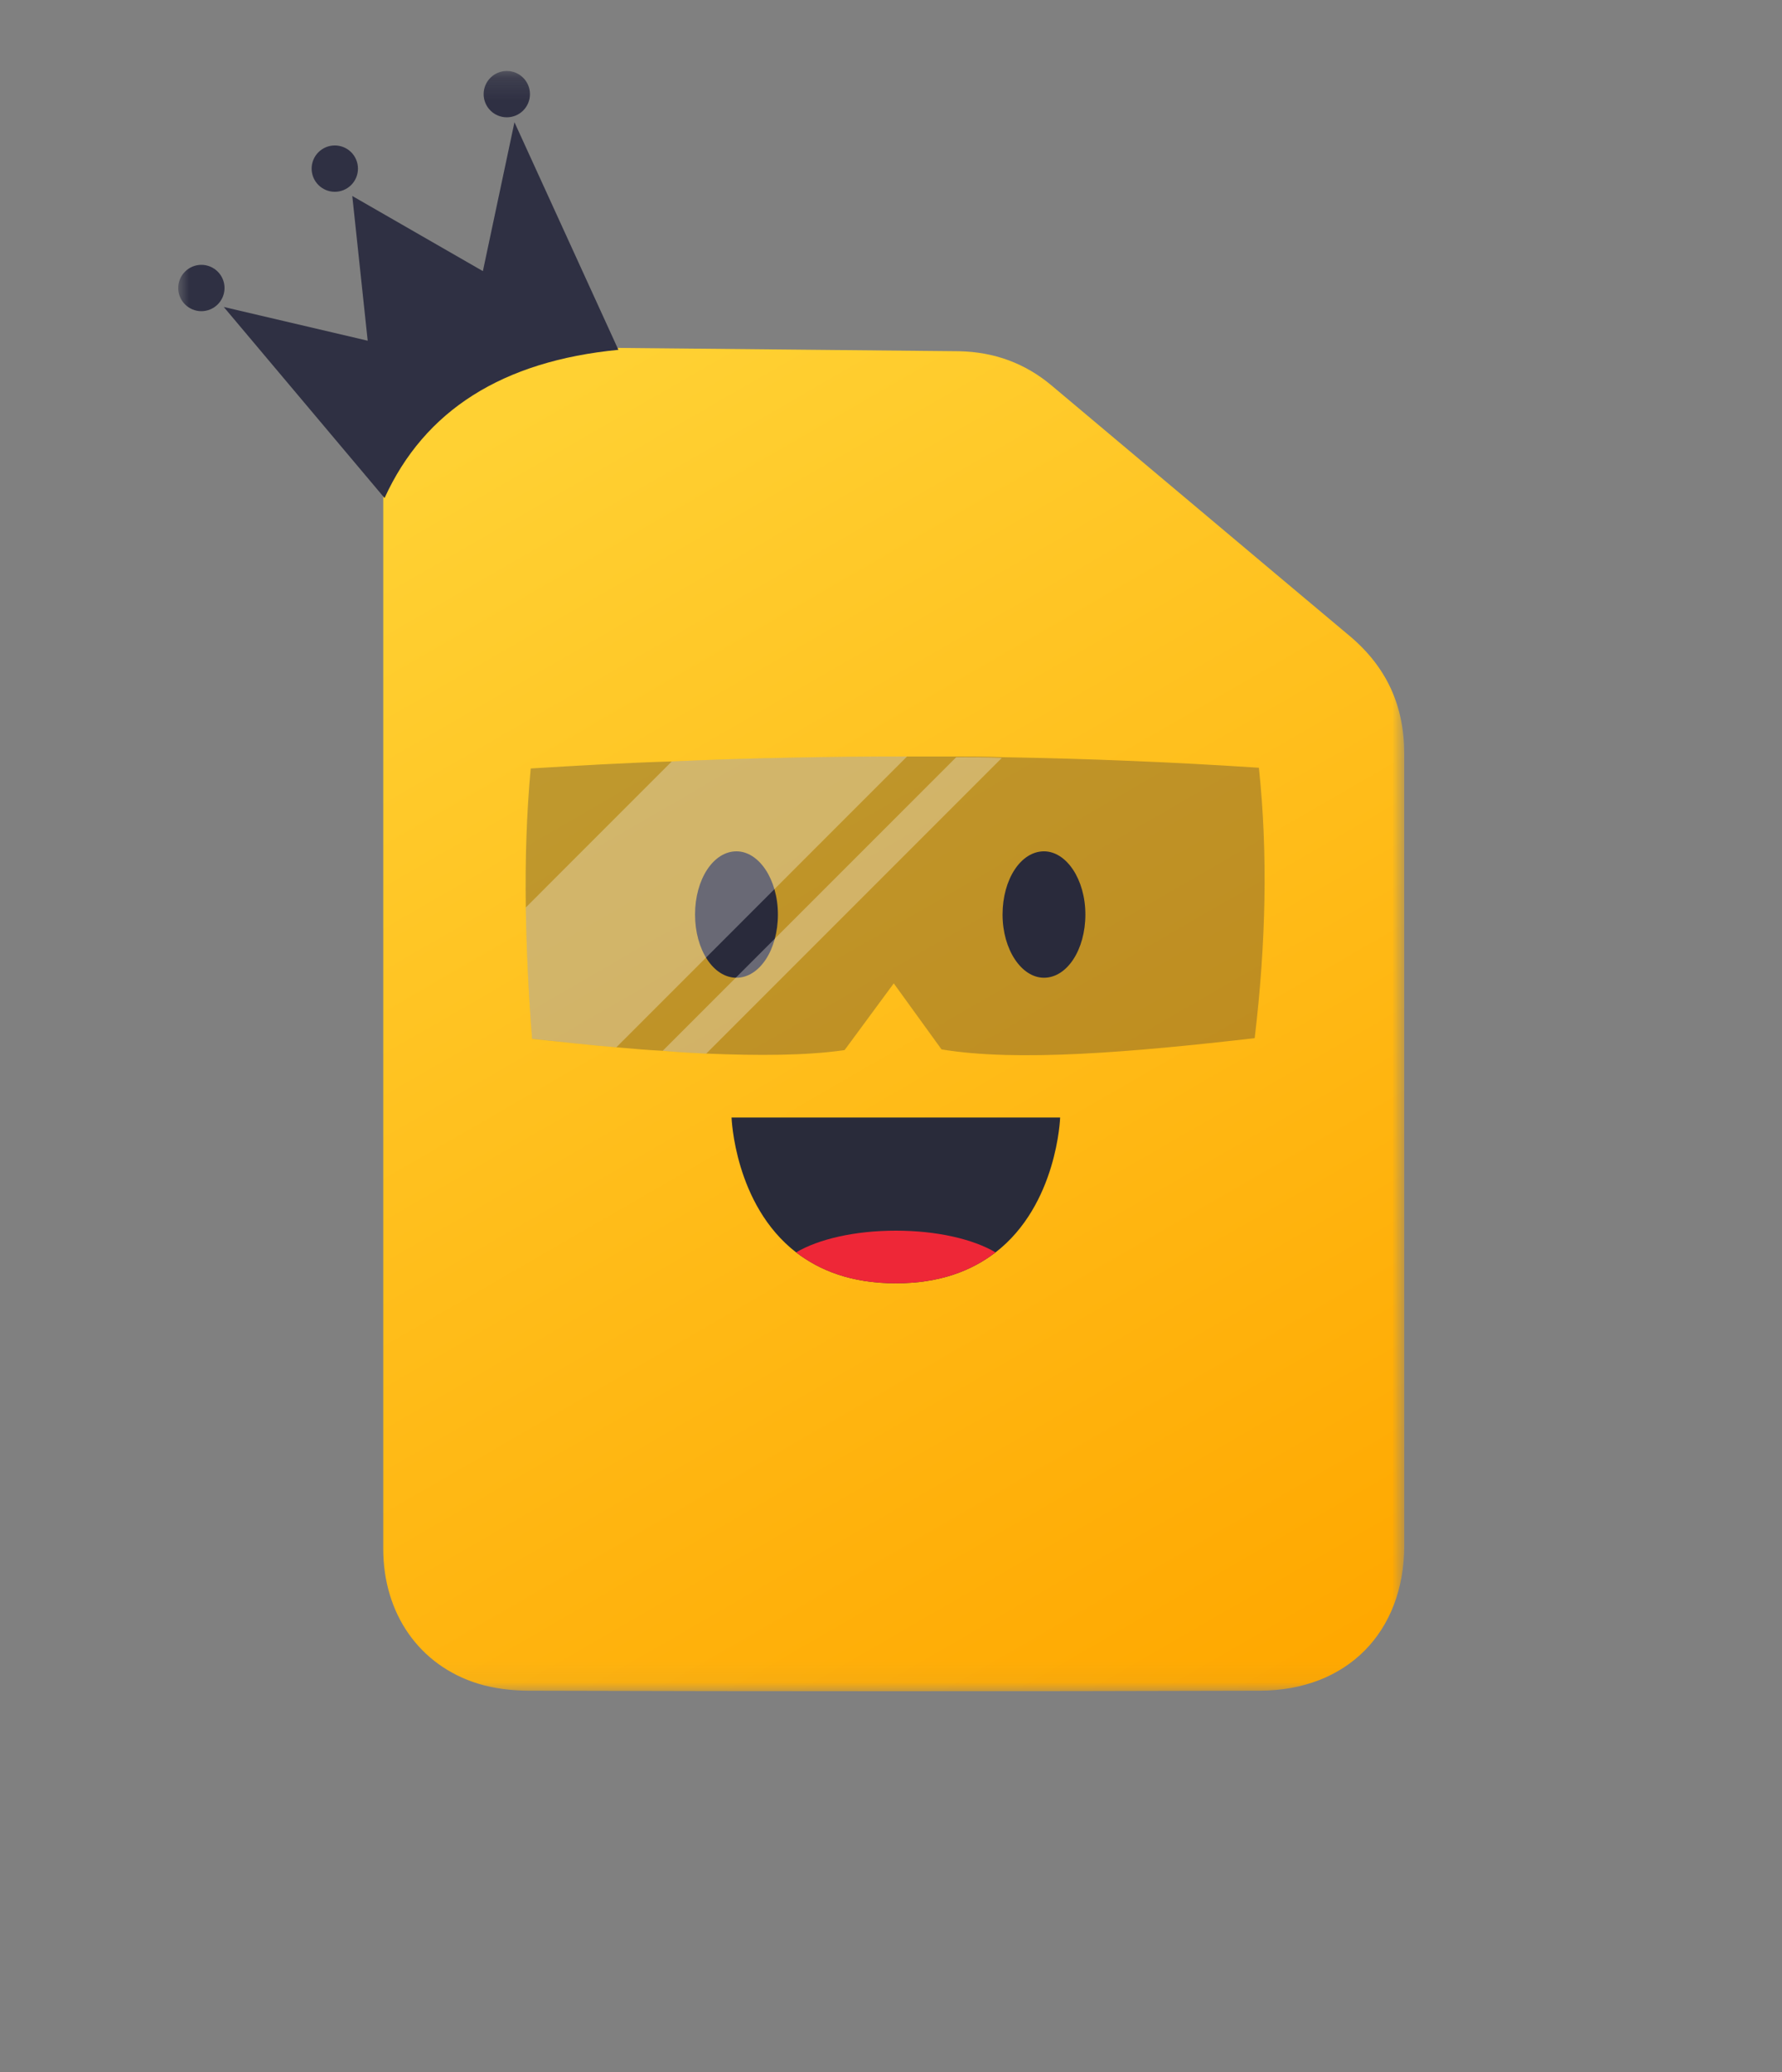 <svg width="80" height="93" viewBox="0 0 80 93" fill="none" xmlns="http://www.w3.org/2000/svg">
<rect x="0" y="0" width="80" height="93" fill="#808080" stroke="none"/>
<g clip-path="url(#clip0_253_52)">
<g clip-path="url(#clip1_253_52)">
<mask id="mask0_253_52" style="mask-type:luminance" maskUnits="userSpaceOnUse" x="8" y="3" width="56" height="73">
<path d="M8 3.185H63.04V75.942H8V3.185Z" fill="white"/>
</mask>
<g mask="url(#mask0_253_52)">
<path fill-rule="evenodd" clip-rule="evenodd" d="M63.04 33.825C63.04 31.681 62.253 29.948 60.613 28.561C56.136 24.811 51.691 21.059 47.216 17.307C46.018 16.299 44.631 15.795 43.055 15.763L23.668 15.574C19.885 15.542 17.205 18.222 17.205 22.036V69.51C17.205 72.411 18.813 74.742 21.461 75.563C22.186 75.784 22.975 75.878 23.73 75.878C34.669 75.91 45.608 75.91 56.546 75.878C60.456 75.878 63.042 73.262 63.042 69.353L63.04 33.825Z" fill="url(#paint0_linear_253_52)"/>
<path d="M15.03 8.608C15.306 8.608 15.571 8.498 15.766 8.303C15.961 8.108 16.07 7.843 16.07 7.568C16.07 7.292 15.961 7.027 15.766 6.832C15.571 6.637 15.306 6.528 15.03 6.528C14.755 6.528 14.49 6.637 14.295 6.832C14.1 7.027 13.99 7.292 13.99 7.568C13.99 7.843 14.1 8.108 14.295 8.303C14.49 8.498 14.755 8.608 15.03 8.608ZM22.752 5.265C23.028 5.265 23.292 5.156 23.487 4.961C23.682 4.766 23.792 4.501 23.792 4.225C23.792 3.949 23.682 3.685 23.487 3.49C23.292 3.295 23.028 3.185 22.752 3.185C22.476 3.185 22.212 3.295 22.017 3.49C21.822 3.685 21.712 3.949 21.712 4.225C21.712 4.501 21.822 4.766 22.017 4.961C22.212 5.156 22.476 5.265 22.752 5.265ZM9.04 13.966C9.316 13.966 9.58 13.856 9.775 13.661C9.97 13.466 10.08 13.202 10.08 12.926C10.08 12.65 9.97 12.386 9.775 12.191C9.58 11.996 9.316 11.886 9.04 11.886C8.764 11.886 8.5 11.996 8.305 12.191C8.11 12.386 8 12.65 8 12.926C8 13.202 8.11 13.466 8.305 13.661C8.5 13.856 8.764 13.966 9.04 13.966Z" fill="#2F3043"/>
<path fill-rule="evenodd" clip-rule="evenodd" d="M21.68 12.169L15.815 8.796L16.507 15.291L10.045 13.777L17.264 22.352C19.061 18.411 22.56 16.204 27.762 15.7L23.096 5.486L21.678 12.169H21.68Z" fill="#2F3043"/>
<path d="M47.593 50.155C47.593 50.155 47.469 54.063 44.694 56.208C43.622 57.027 42.203 57.595 40.218 57.595C38.232 57.595 36.813 57.027 35.741 56.208C32.968 54.063 32.842 50.155 32.842 50.155H47.593ZM33.062 43.881C34.102 43.881 34.923 42.62 34.923 41.044C34.923 39.468 34.072 38.208 33.062 38.208C32.022 38.208 31.203 39.468 31.203 41.044C31.203 42.62 32.022 43.881 33.062 43.881ZM46.867 43.881C47.907 43.881 48.726 42.62 48.726 41.044C48.726 39.468 47.875 38.208 46.867 38.208C45.827 38.208 45.008 39.468 45.008 41.044C45.008 42.62 45.859 43.881 46.867 43.881Z" fill="#292B3A"/>
<path opacity="0.3" d="M56.327 46.593C50.842 47.224 45.671 47.665 42.268 47.097L40.124 44.134L37.916 47.129C36.183 47.38 34.041 47.38 31.708 47.286C31.076 47.254 30.415 47.222 29.753 47.16C29.06 47.127 28.366 47.065 27.673 47.003C26.442 46.907 25.149 46.75 23.889 46.625C23.732 44.663 23.638 42.697 23.605 40.729C23.573 38.617 23.637 36.537 23.826 34.489C25.938 34.361 28.082 34.235 30.194 34.172C33.725 34.016 37.223 33.952 40.754 33.952H42.993C43.655 33.952 44.348 33.952 45.009 33.983C48.857 34.047 52.671 34.204 56.516 34.457C56.925 38.302 56.831 42.369 56.327 46.593Z" fill="#282B3C"/>
<path opacity="0.3" d="M40.72 33.952L27.671 47.003C26.442 46.907 25.149 46.75 23.888 46.623C23.731 44.662 23.636 42.696 23.604 40.729L30.16 34.172C33.691 34.014 37.191 33.952 40.72 33.952ZM44.976 34.016L31.706 47.286C31.076 47.254 30.413 47.222 29.752 47.16L42.928 33.983C43.623 33.983 44.283 33.983 44.976 34.016Z" fill="white"/>
<path d="M44.694 56.208C43.622 57.027 42.203 57.595 40.217 57.595C38.231 57.595 36.812 57.027 35.74 56.208C36.748 55.609 38.388 55.232 40.217 55.232C42.046 55.232 43.684 55.609 44.694 56.208Z" fill="#EE2737"/>
</g>
</g>
</g>
<defs>
<linearGradient id="paint0_linear_253_52" x1="21.567" y1="19.51" x2="54.818" y2="77.102" gradientUnits="userSpaceOnUse">
<stop stop-color="#FFD133"/>
<stop offset="1" stop-color="#FFA800"/>
</linearGradient>
<clipPath id="clip0_253_52">
<rect width="80" height="80" fill="white" transform="translate(0 0.15)"/>
</clipPath>
<clipPath id="clip1_253_52">
<rect width="80" height="80" fill="white" transform="translate(0 0.15)"/>
</clipPath>
</defs>
</svg>
